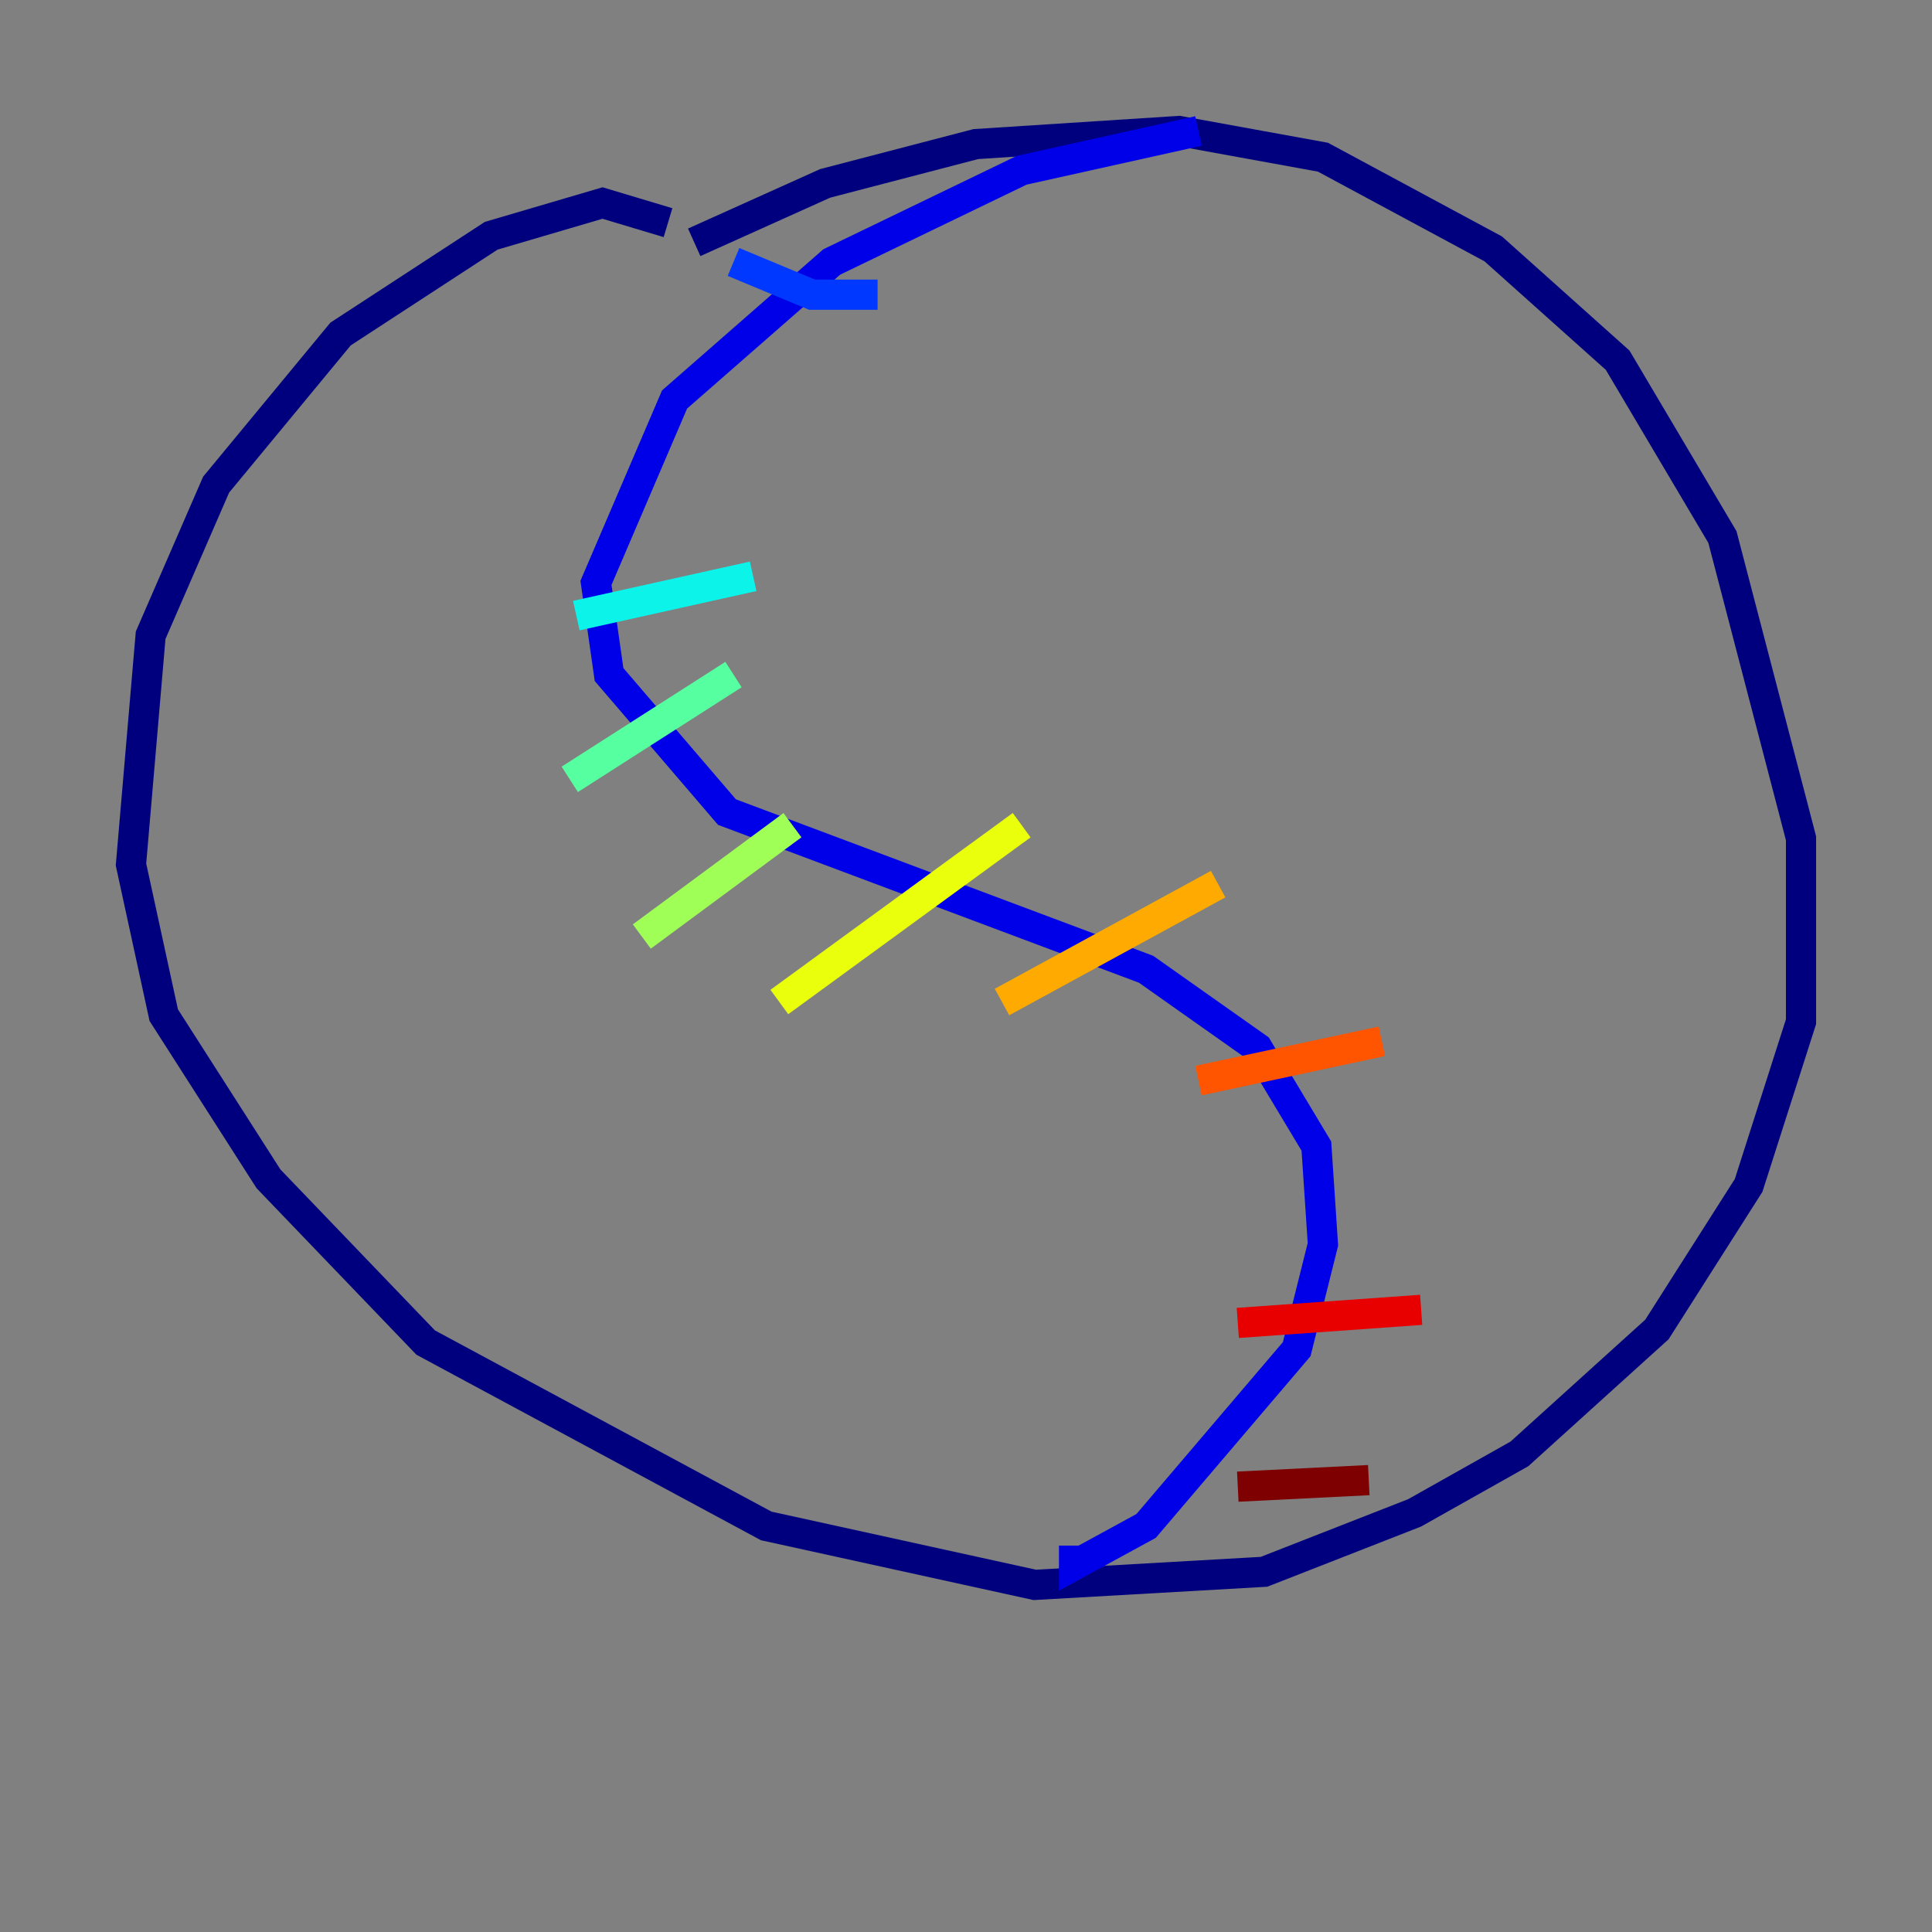 <?xml version="1.0" encoding="utf-8" ?>
<svg baseProfile="tiny" height="128" version="1.2" viewBox="0,0,128,128" width="128" xmlns="http://www.w3.org/2000/svg" xmlns:ev="http://www.w3.org/2001/xml-events" xmlns:xlink="http://www.w3.org/1999/xlink"><rect x="0" y="0" width="128" height="128" fill="#808080" stroke="none"/><defs /><polyline fill="none" points="44.258,14.752 39.919,13.451 32.542,15.62 22.563,22.129 14.319,32.108 9.98,42.088 8.678,57.275 10.848,67.254 17.79,78.102 28.203,88.949 50.766,101.098 68.556,105.003 83.742,104.136 93.722,100.231 100.664,96.325 109.776,88.081 115.851,78.536 119.322,67.688 119.322,55.539 114.115,35.58 107.173,23.864 98.929,16.488 87.647,10.414 78.102,8.678 64.651,9.546 54.671,12.149 45.993,16.054" stroke="#00007f" stroke-width="2" /><polyline fill="none" points="79.403,8.678 67.688,11.281 55.105,17.356 44.691,26.468 39.485,38.617 40.352,44.691 48.163,53.803 75.932,64.217 83.308,69.424 87.214,75.932 87.647,82.441 85.912,89.383 75.932,101.098 71.159,103.702 71.159,102.4" stroke="#0000e8" stroke-width="2" /><polyline fill="none" points="48.597,17.356 53.803,19.525 58.142,19.525" stroke="#0038ff" stroke-width="2" /><polyline fill="none" points="40.352,33.41 40.352,33.41" stroke="#0094ff" stroke-width="2" /><polyline fill="none" points="38.183,40.786 49.898,38.183" stroke="#0cf4ea" stroke-width="2" /><polyline fill="none" points="37.749,51.634 48.597,44.691" stroke="#56ffa0" stroke-width="2" /><polyline fill="none" points="42.522,62.047 52.502,54.671" stroke="#a0ff56" stroke-width="2" /><polyline fill="none" points="51.634,66.386 67.688,54.671" stroke="#eaff0c" stroke-width="2" /><polyline fill="none" points="66.386,66.386 80.705,58.576" stroke="#ffaa00" stroke-width="2" /><polyline fill="none" points="79.403,71.593 91.552,68.99" stroke="#ff5500" stroke-width="2" /><polyline fill="none" points="82.007,87.647 94.156,86.78" stroke="#e80000" stroke-width="2" /><polyline fill="none" points="82.007,98.495 90.685,98.061" stroke="#7f0000" stroke-width="2" /></svg>